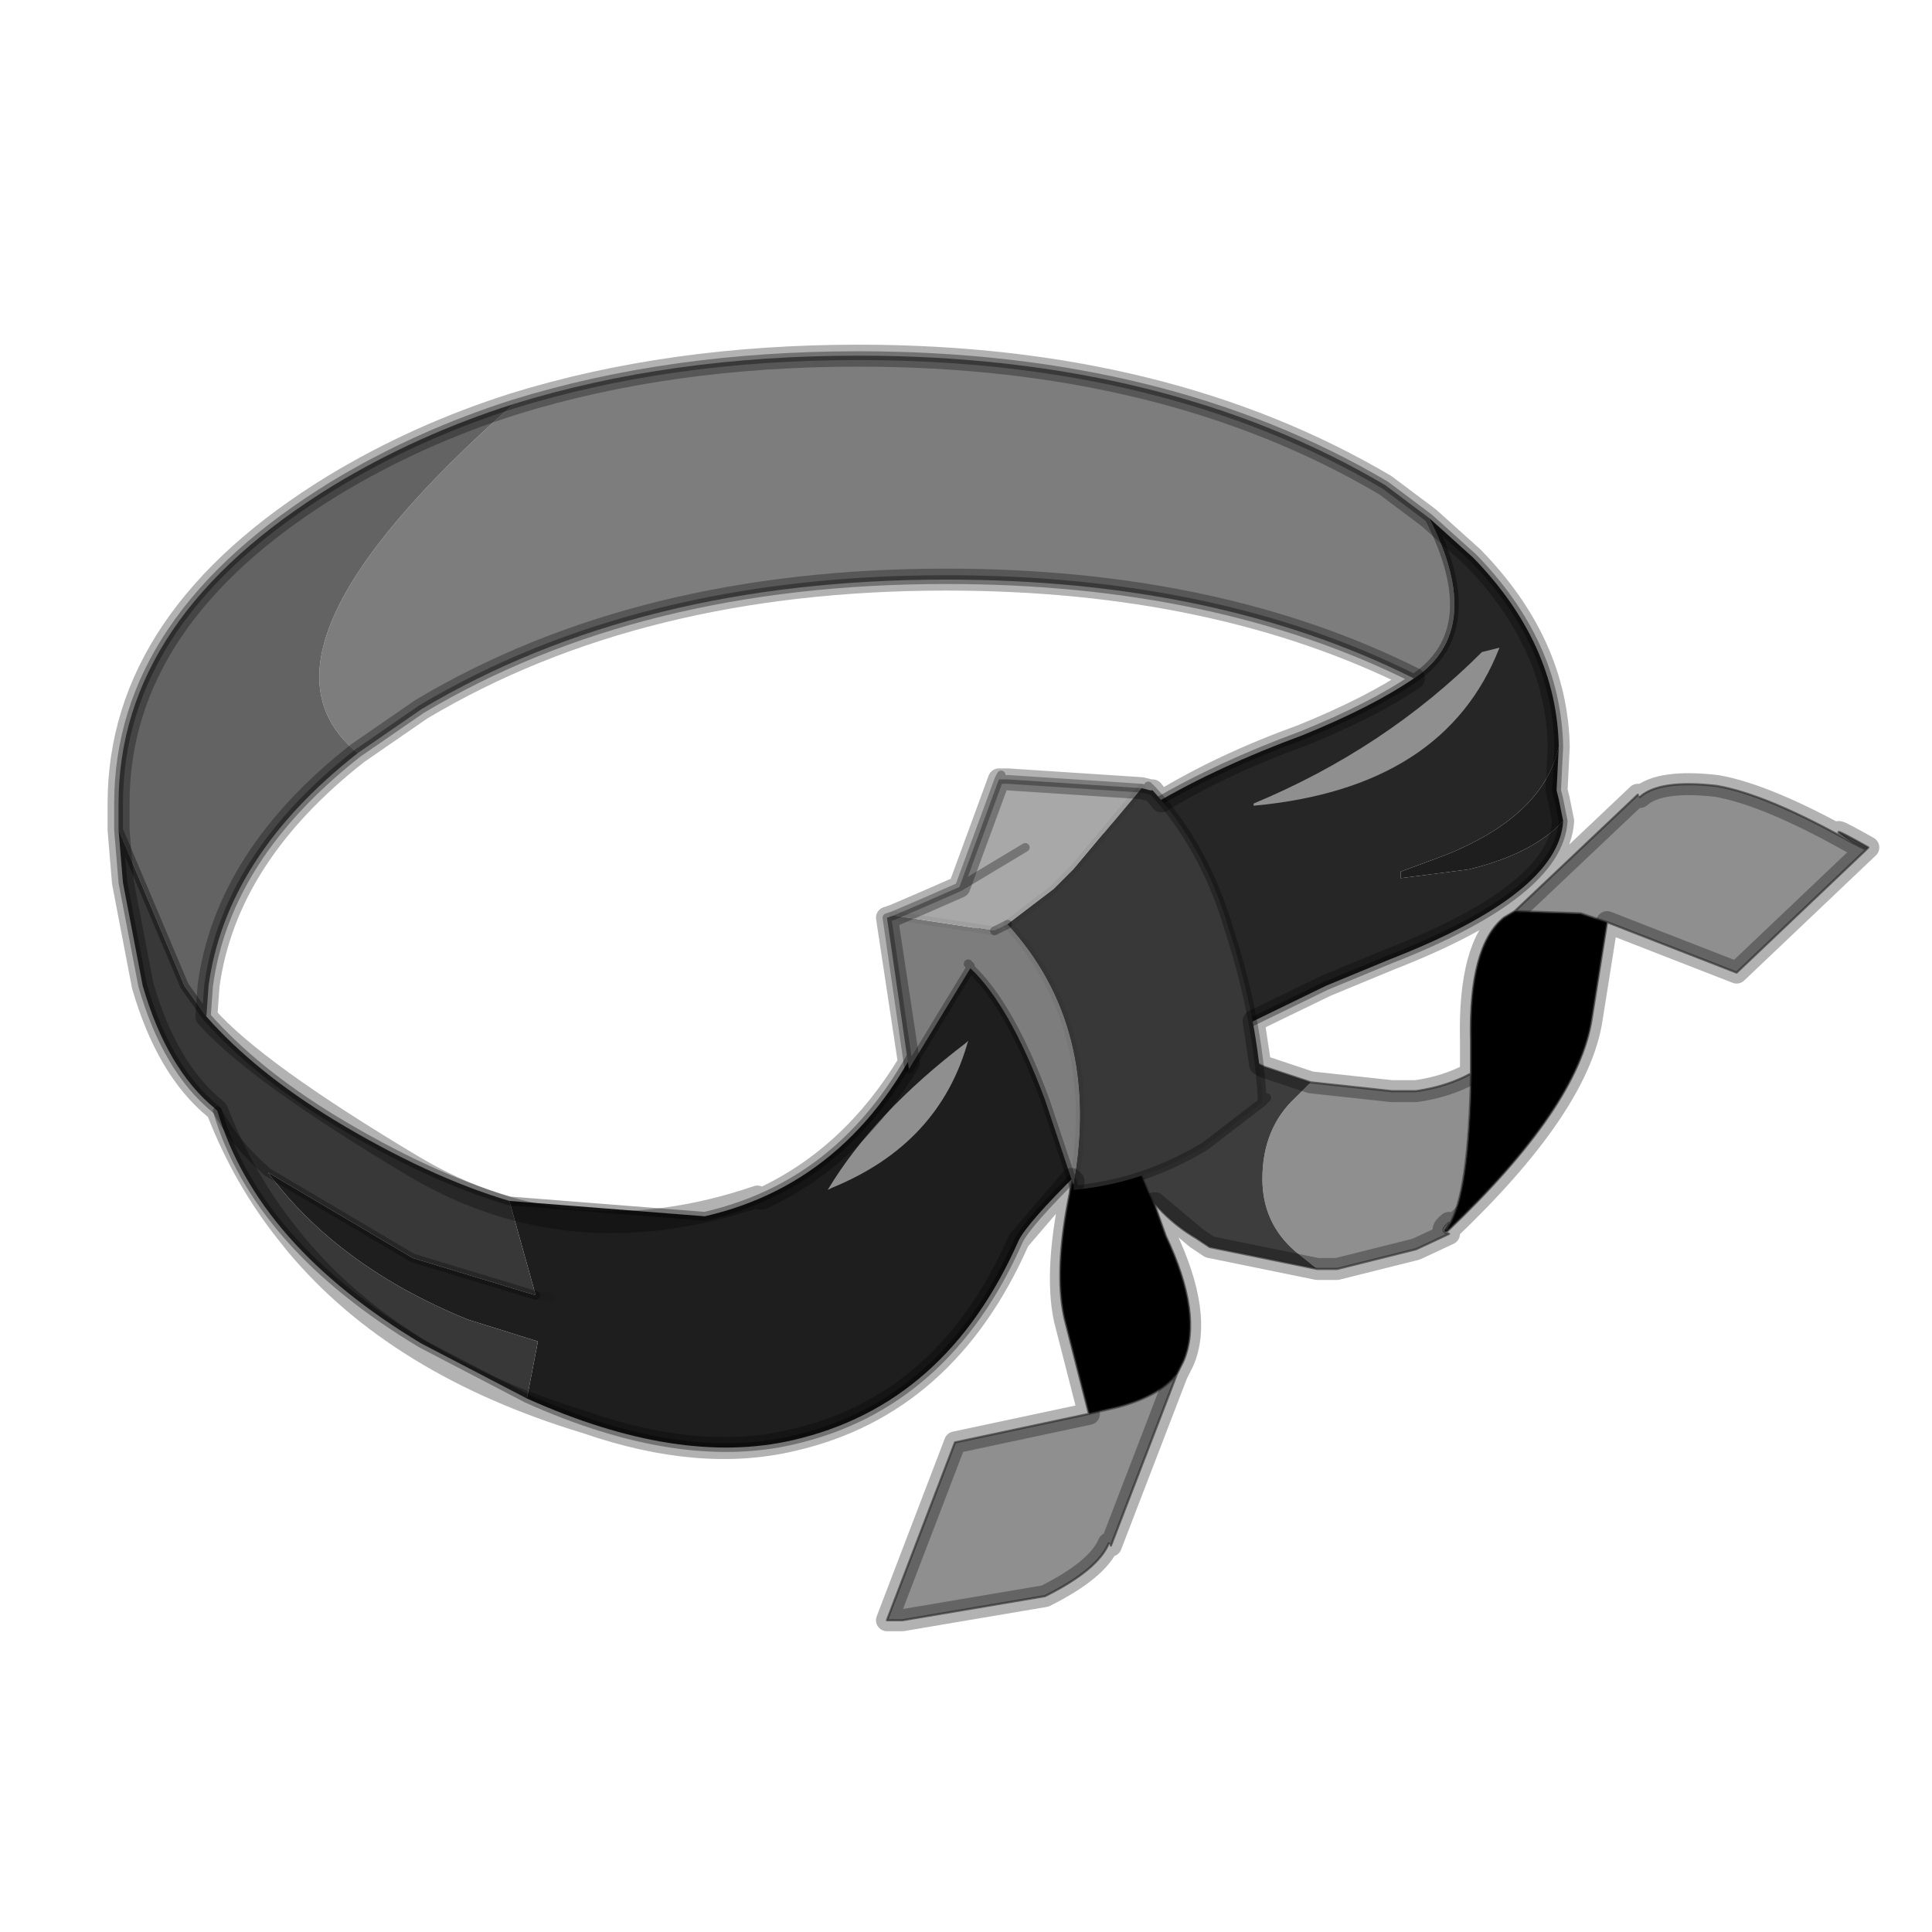 <?xml version="1.0" encoding="UTF-8" standalone="no"?>
<svg xmlns:xlink="http://www.w3.org/1999/xlink" height="440.0px" width="440.0px" xmlns="http://www.w3.org/2000/svg">
  <g transform="matrix(10.0, 0.0, 0.0, 10.0, 0.0, 0.0)">
    <use height="44.0" transform="matrix(1.0, 0.0, 0.0, 1.0, 0.0, 0.0)" width="44.0" xlink:href="#shape0"/>
  </g>
  <defs>
    <g id="shape0" transform="matrix(1.0, 0.0, 0.0, 1.0, 0.0, 0.0)">
      <path d="M44.0 44.0 L0.0 44.0 0.0 0.0 44.0 0.0 44.0 44.0" fill="#43adca" fill-opacity="0.0" fill-rule="evenodd" stroke="none"/>
      <path d="M35.5 17.0 L35.45 18.0 35.5 18.2 35.6 18.7 Q34.9 19.45 33.45 19.8 L31.9 20.0 31.9 19.85 32.85 19.5 Q35.15 18.6 35.5 17.0 M28.35 23.35 L27.85 23.65 Q23.6 27.45 23.2 28.25 21.55 32.0 18.05 32.8 15.45 33.4 12.0 31.85 L12.25 30.55 10.65 30.05 Q7.7 28.85 6.1 26.7 L9.4 28.65 12.2 29.5 11.6 27.35 16.05 27.7 Q19.55 26.9 21.2 23.15 L21.55 22.45 22.25 21.2 22.85 20.35 22.9 20.35 22.9 20.3 22.9 20.35 22.85 20.35 22.9 20.3 23.75 19.8 26.3 18.3 Q26.1 19.5 26.2 20.5 26.35 21.75 26.9 22.45 27.45 23.1 28.35 23.35 M12.55 29.55 L12.2 29.5 12.55 29.55" fill="#1e1e1e" fill-rule="evenodd" stroke="none"/>
      <path d="M11.7 9.2 Q15.25 8.1 19.55 8.1 26.55 8.1 31.55 11.05 L32.55 11.8 Q33.85 14.35 32.2 15.45 27.7 13.2 21.55 13.2 14.55 13.2 9.6 16.15 L8.15 17.15 Q5.3 14.85 11.7 9.2" fill="#7d7d7d" fill-rule="evenodd" stroke="none"/>
      <path d="M2.7 18.9 L2.7 18.3 Q2.7 14.05 7.6 11.05 9.5 9.9 11.7 9.2 5.3 14.85 8.15 17.15 5.15 19.5 4.75 22.45 L4.7 23.15 4.2 22.45 2.7 18.9" fill="#636363" fill-rule="evenodd" stroke="none"/>
      <path d="M12.0 31.85 L9.6 30.6 Q5.85 28.35 4.95 25.3 L4.9 25.25 Q3.8 24.35 3.25 22.45 L2.8 20.1 2.7 18.9 4.2 22.45 4.7 23.15 Q5.8 24.4 7.6 25.5 9.75 26.8 11.6 27.35 L12.2 29.5 9.4 28.65 6.1 26.7 Q7.7 28.85 10.65 30.05 L12.25 30.55 12.0 31.85 M4.95 25.3 Q5.35 26.05 6.1 26.7 5.35 26.05 4.95 25.3" fill="#383838" fill-rule="evenodd" stroke="none"/>
      <path d="M32.55 11.8 L33.55 12.7 Q35.45 14.65 35.5 17.0 35.15 18.6 32.85 19.5 L31.9 19.85 31.9 20.0 33.45 19.8 Q34.9 19.45 35.6 18.7 35.5 20.35 31.65 21.85 L30.2 22.45 28.35 23.35 Q27.45 23.1 26.9 22.45 26.35 21.75 26.2 20.5 26.1 19.5 26.3 18.3 27.75 17.45 29.65 16.75 31.25 16.1 32.2 15.45 33.85 14.35 32.55 11.8" fill="#262626" fill-rule="evenodd" stroke="none"/>
      <path d="M12.2 29.5 L12.55 29.55" fill="none" stroke="#000000" stroke-linecap="round" stroke-linejoin="round" stroke-opacity="0.051" stroke-width="0.2"/>
      <path d="M12.2 29.5 L9.4 28.65 6.1 26.7 Q5.35 26.05 4.95 25.3" fill="none" stroke="#000000" stroke-linecap="round" stroke-linejoin="round" stroke-opacity="0.302" stroke-width="0.2"/>
      <path d="M11.7 9.2 Q15.25 8.1 19.55 8.1 26.55 8.1 31.55 11.05 L32.55 11.8 33.55 12.7 Q35.45 14.65 35.5 17.0 L35.45 18.0 35.5 18.2 35.6 18.7 Q35.5 20.35 31.65 21.85 L30.2 22.45 28.35 23.35 27.85 23.65 Q23.6 27.45 23.2 28.25 21.55 32.0 18.05 32.8 15.45 33.4 12.0 31.85 L9.6 30.6 Q5.85 28.35 4.95 25.3 L4.9 25.25 Q3.8 24.35 3.25 22.45 L2.8 20.1 2.7 18.9 2.7 18.3 Q2.7 14.05 7.6 11.05 9.5 9.9 11.7 9.2 M8.15 17.15 L9.6 16.15 Q14.55 13.2 21.55 13.2 27.7 13.2 32.2 15.45 33.85 14.35 32.55 11.8 M32.2 15.45 Q31.25 16.1 29.65 16.75 27.75 17.45 26.3 18.3 L23.75 19.8 22.9 20.3 22.9 20.35 22.85 20.35 22.25 21.2 21.55 22.45 21.2 23.15 Q19.55 26.9 16.05 27.7 L11.6 27.35 Q9.75 26.8 7.6 25.5 5.8 24.4 4.7 23.15 L4.2 22.45 2.7 18.9 M22.9 20.3 L22.85 20.35 M4.7 23.15 L4.75 22.45 Q5.15 19.5 8.15 17.15" fill="none" stroke="#000000" stroke-linecap="round" stroke-linejoin="round" stroke-opacity="0.353" stroke-width="0.2"/>
      <path d="M42.2 19.2 Q41.4 18.65 42.55 19.3 L42.5 19.35 42.2 19.2" fill="#5e5e5e" fill-rule="evenodd" stroke="none"/>
      <path d="M42.5 19.35 L39.55 22.15 36.6 21.0 36.0 20.8 34.5 20.75 37.3 18.1 37.35 18.15 Q37.8 17.75 39.1 17.9 40.25 18.1 42.2 19.2 L42.5 19.35 M33.0 27.85 Q32.75 28.05 33.0 28.1 L32.25 28.45 30.45 28.9 30.0 28.9 29.5 28.5 Q28.75 27.85 28.75 26.85 28.75 25.7 29.5 25.0 L29.85 24.65 31.7 24.85 32.25 24.85 Q32.95 24.75 33.5 24.45 33.45 27.2 33.0 27.9 L33.0 27.85" fill="#8f8f8f" fill-rule="evenodd" stroke="none"/>
      <path d="M32.9 28.0 L33.0 27.85 32.95 28.0 33.0 27.85 33.0 27.9 32.95 28.0 32.9 28.0 M30.0 28.9 L27.55 28.4 27.25 28.2 Q26.4 27.7 25.9 26.85 25.4 25.9 25.2 24.35 L25.0 22.15 24.95 20.5 25.3 20.75 25.8 21.1 26.3 21.7 26.6 21.25 27.2 22.8 27.25 22.85 Q27.8 23.85 28.8 24.3 L29.85 24.65 29.5 25.0 Q28.75 25.7 28.75 26.85 28.75 27.85 29.5 28.5 L30.0 28.9" fill="#3d3d3d" fill-rule="evenodd" stroke="none"/>
      <path d="M36.6 21.0 L36.25 23.2 Q35.95 25.2 32.95 28.05 L32.9 28.05 32.9 28.0 32.95 28.0 33.0 27.9 Q33.45 27.2 33.5 24.45 L33.5 23.7 Q33.45 21.55 34.25 20.9 L34.5 20.75 36.0 20.8 36.6 21.0" fill="#000000" fill-rule="evenodd" stroke="none"/>
      <path d="M42.2 19.2 Q41.4 18.65 42.55 19.3 L42.5 19.35 39.55 22.15 36.6 21.0 36.25 23.2 Q35.95 25.2 32.95 28.05 L32.9 28.05 M32.9 28.0 L33.0 27.85 Q32.75 28.05 33.0 28.1 L32.25 28.45 30.45 28.9 30.0 28.9 27.55 28.4 27.25 28.2 Q26.4 27.7 25.9 26.85 25.4 25.9 25.2 24.35 L25.0 22.15 24.95 20.5 25.3 20.75 25.8 21.1 26.3 21.7 26.6 21.25 27.2 22.8 27.25 22.85 Q27.8 23.85 28.8 24.3 L29.85 24.65 31.7 24.85 32.25 24.85 Q32.95 24.75 33.5 24.45 L33.5 23.7 Q33.45 21.55 34.25 20.9 L34.5 20.75 37.3 18.1 M37.35 18.15 Q37.8 17.75 39.1 17.9 40.25 18.1 42.2 19.2 L42.5 19.35 M34.5 20.75 L36.0 20.8 36.6 21.0 M33.0 27.9 L32.95 28.0 32.9 28.0 M32.95 28.0 L33.0 27.85 M33.0 27.9 Q33.45 27.2 33.5 24.45" fill="none" stroke="#333333" stroke-linecap="round" stroke-linejoin="round" stroke-opacity="0.588" stroke-width="0.05"/>
      <path d="M25.25 35.15 Q25.0 35.75 23.8 36.35 L20.55 36.9 20.2 36.9 21.75 32.85 24.8 32.2 25.45 32.05 Q26.4 31.8 26.8 31.3 L25.3 35.2 25.25 35.15" fill="#8f8f8f" fill-rule="evenodd" stroke="none"/>
      <path d="M26.8 31.3 Q26.4 31.8 25.45 32.05 L24.8 32.2 24.25 30.05 Q23.8 28.15 25.3 23.95 L25.35 24.05 25.35 24.1 Q25.2 24.95 26.3 27.45 L26.55 28.15 Q27.4 29.95 26.95 31.0 L26.8 31.3" fill="#000000" fill-rule="evenodd" stroke="none"/>
      <path d="M24.8 32.2 L21.75 32.85 20.2 36.9 20.55 36.9 23.8 36.35 Q25.0 35.75 25.25 35.15 M25.3 35.2 L26.8 31.3 Q26.4 31.8 25.45 32.05 L24.8 32.2 24.25 30.05 Q23.8 28.15 25.3 23.95 L25.35 24.05 25.35 24.1 Q25.2 24.95 26.3 27.45 L26.55 28.15 Q27.4 29.95 26.95 31.0 L26.8 31.3" fill="none" stroke="#333333" stroke-linecap="round" stroke-linejoin="round" stroke-opacity="0.588" stroke-width="0.05"/>
      <path d="M22.95 21.05 Q25.1 23.4 24.45 27.0 L23.8 25.05 Q23.0 22.9 22.1 22.05 L20.7 24.35 20.2 20.9 20.35 20.85 22.65 21.2 22.95 21.05 M22.05 21.95 L22.1 22.0 22.1 22.05 22.1 22.0 22.05 21.95" fill="#7d7d7d" fill-rule="evenodd" stroke="none"/>
      <path d="M22.75 17.75 L22.95 17.75 26.0 17.95 24.45 19.8 24.0 20.25 22.95 21.05 22.65 21.2 20.35 20.85 21.05 20.55 21.85 20.2 22.75 17.75 M23.35 19.3 L21.85 20.2 23.35 19.3" fill="#a8a8a8" fill-rule="evenodd" stroke="none"/>
      <path d="M26.2 18.0 L26.25 18.0 26.2 18.0 M24.45 27.0 L24.45 27.1 24.45 27.0" fill="#4f4f4f" fill-rule="evenodd" stroke="none"/>
      <path d="M26.25 18.0 Q27.45 19.3 28.0 21.2 28.65 23.2 28.75 25.1 L27.45 26.1 Q26.05 26.95 24.45 27.1 L24.45 27.0 Q25.1 23.4 22.95 21.05 L24.0 20.25 24.45 19.8 26.0 17.95 26.2 18.0 26.25 18.0" fill="#383838" fill-rule="evenodd" stroke="none"/>
      <path d="M26.2 18.0 L26.15 17.9 26.25 18.0 Q27.45 19.3 28.0 21.2 28.65 23.2 28.75 25.1 L28.85 25.0 M26.0 17.95 L26.2 18.0 M22.8 17.65 L22.75 17.75 22.95 17.75 26.0 17.95 M24.45 27.1 Q26.05 26.95 27.45 26.1 L28.75 25.1 M22.95 21.05 L22.65 21.2 M20.35 20.85 L20.2 20.9 20.7 24.35 22.1 22.05 22.1 22.0 22.05 21.95 M20.35 20.85 L21.05 20.55 21.85 20.2 22.75 17.75 M24.45 27.0 L23.8 25.05 Q23.0 22.9 22.1 22.05 M21.85 20.2 L23.35 19.3 M24.45 27.1 L24.45 27.0" fill="none" stroke="#000000" stroke-linecap="round" stroke-linejoin="round" stroke-opacity="0.302" stroke-width="0.2"/>
      <path d="M26.0 17.95 L24.45 19.8 24.0 20.25 22.95 21.05 Q25.1 23.4 24.45 27.0 M22.65 21.2 L20.35 20.85" fill="none" stroke="#000000" stroke-linecap="round" stroke-linejoin="round" stroke-opacity="0.051" stroke-width="0.2"/>
      <path d="M34.15 14.75 Q32.9 17.95 28.55 18.35 L28.55 18.3 Q31.55 17.05 33.75 14.85 L34.15 14.75" fill="#8f8f8f" fill-rule="evenodd" stroke="none"/>
      <path d="M22.05 23.7 Q21.4 26.05 18.95 27.05 L18.85 27.1 Q19.9 25.35 22.0 23.75 L22.05 23.7" fill="#8f8f8f" fill-rule="evenodd" stroke="none"/>
      <path d="M42.55 19.3 L39.55 22.15 36.6 21.0 36.25 23.2 Q35.95 25.2 32.95 28.05 L32.9 28.05 32.9 28.0 33.0 27.85 Q32.75 28.05 33.0 28.1 L32.25 28.45 30.45 28.9 30.0 28.9 27.55 28.4 27.25 28.2 26.3 27.4 26.3 27.45 26.55 28.15 Q27.4 29.95 26.95 31.0 L26.8 31.3 25.3 35.2 25.25 35.15 Q25.0 35.75 23.8 36.35 L20.55 36.9 20.2 36.9 21.75 32.85 24.8 32.2 24.25 30.05 Q24.0 28.9 24.45 26.9 L24.4 26.85 23.2 28.25 Q21.55 32.0 18.05 32.8 15.95 33.3 13.35 32.4 9.05 31.1 6.75 28.35 L6.55 28.1 Q5.55 26.85 4.95 25.3 L4.9 25.25 Q3.8 24.35 3.25 22.45 L2.8 20.1 2.7 18.9 2.7 18.3 Q2.7 14.05 7.6 11.05 9.5 9.9 11.7 9.2 15.25 8.1 19.55 8.1 26.55 8.1 31.55 11.05 L32.55 11.8 33.55 12.7 Q35.45 14.65 35.5 17.0 L35.45 18.0 35.5 18.2 35.6 18.7 Q35.5 20.35 31.65 21.85 L30.2 22.45 28.55 23.25 28.7 24.25 28.8 24.3 29.85 24.65 31.7 24.85 32.25 24.85 Q32.95 24.75 33.5 24.45 L33.5 23.7 Q33.45 21.55 34.25 20.9 L34.5 20.75 37.3 18.1 37.35 18.15 Q37.8 17.75 39.1 17.9 40.25 18.1 42.2 19.2 41.4 18.65 42.55 19.3 M26.25 18.0 L26.45 18.25 Q27.85 17.4 29.65 16.75 31.25 16.1 32.2 15.45 27.7 13.2 21.55 13.2 14.55 13.2 9.6 16.15 L8.15 17.15 Q5.15 19.5 4.75 22.45 L4.7 23.15 Q5.8 24.4 9.4 26.55 13.0 28.7 17.25 27.25 L17.35 27.3 Q19.4 26.35 20.7 24.2 L20.2 20.9 20.35 20.85 21.05 20.55 21.85 20.2 22.75 17.75 22.95 17.75 26.0 17.95 26.2 18.0 26.25 18.0 M17.25 27.25 L17.3 27.3 17.35 27.3" fill="none" stroke="#000000" stroke-linecap="round" stroke-linejoin="round" stroke-opacity="0.302" stroke-width="0.5"/>
    </g>
  </defs>
</svg>
